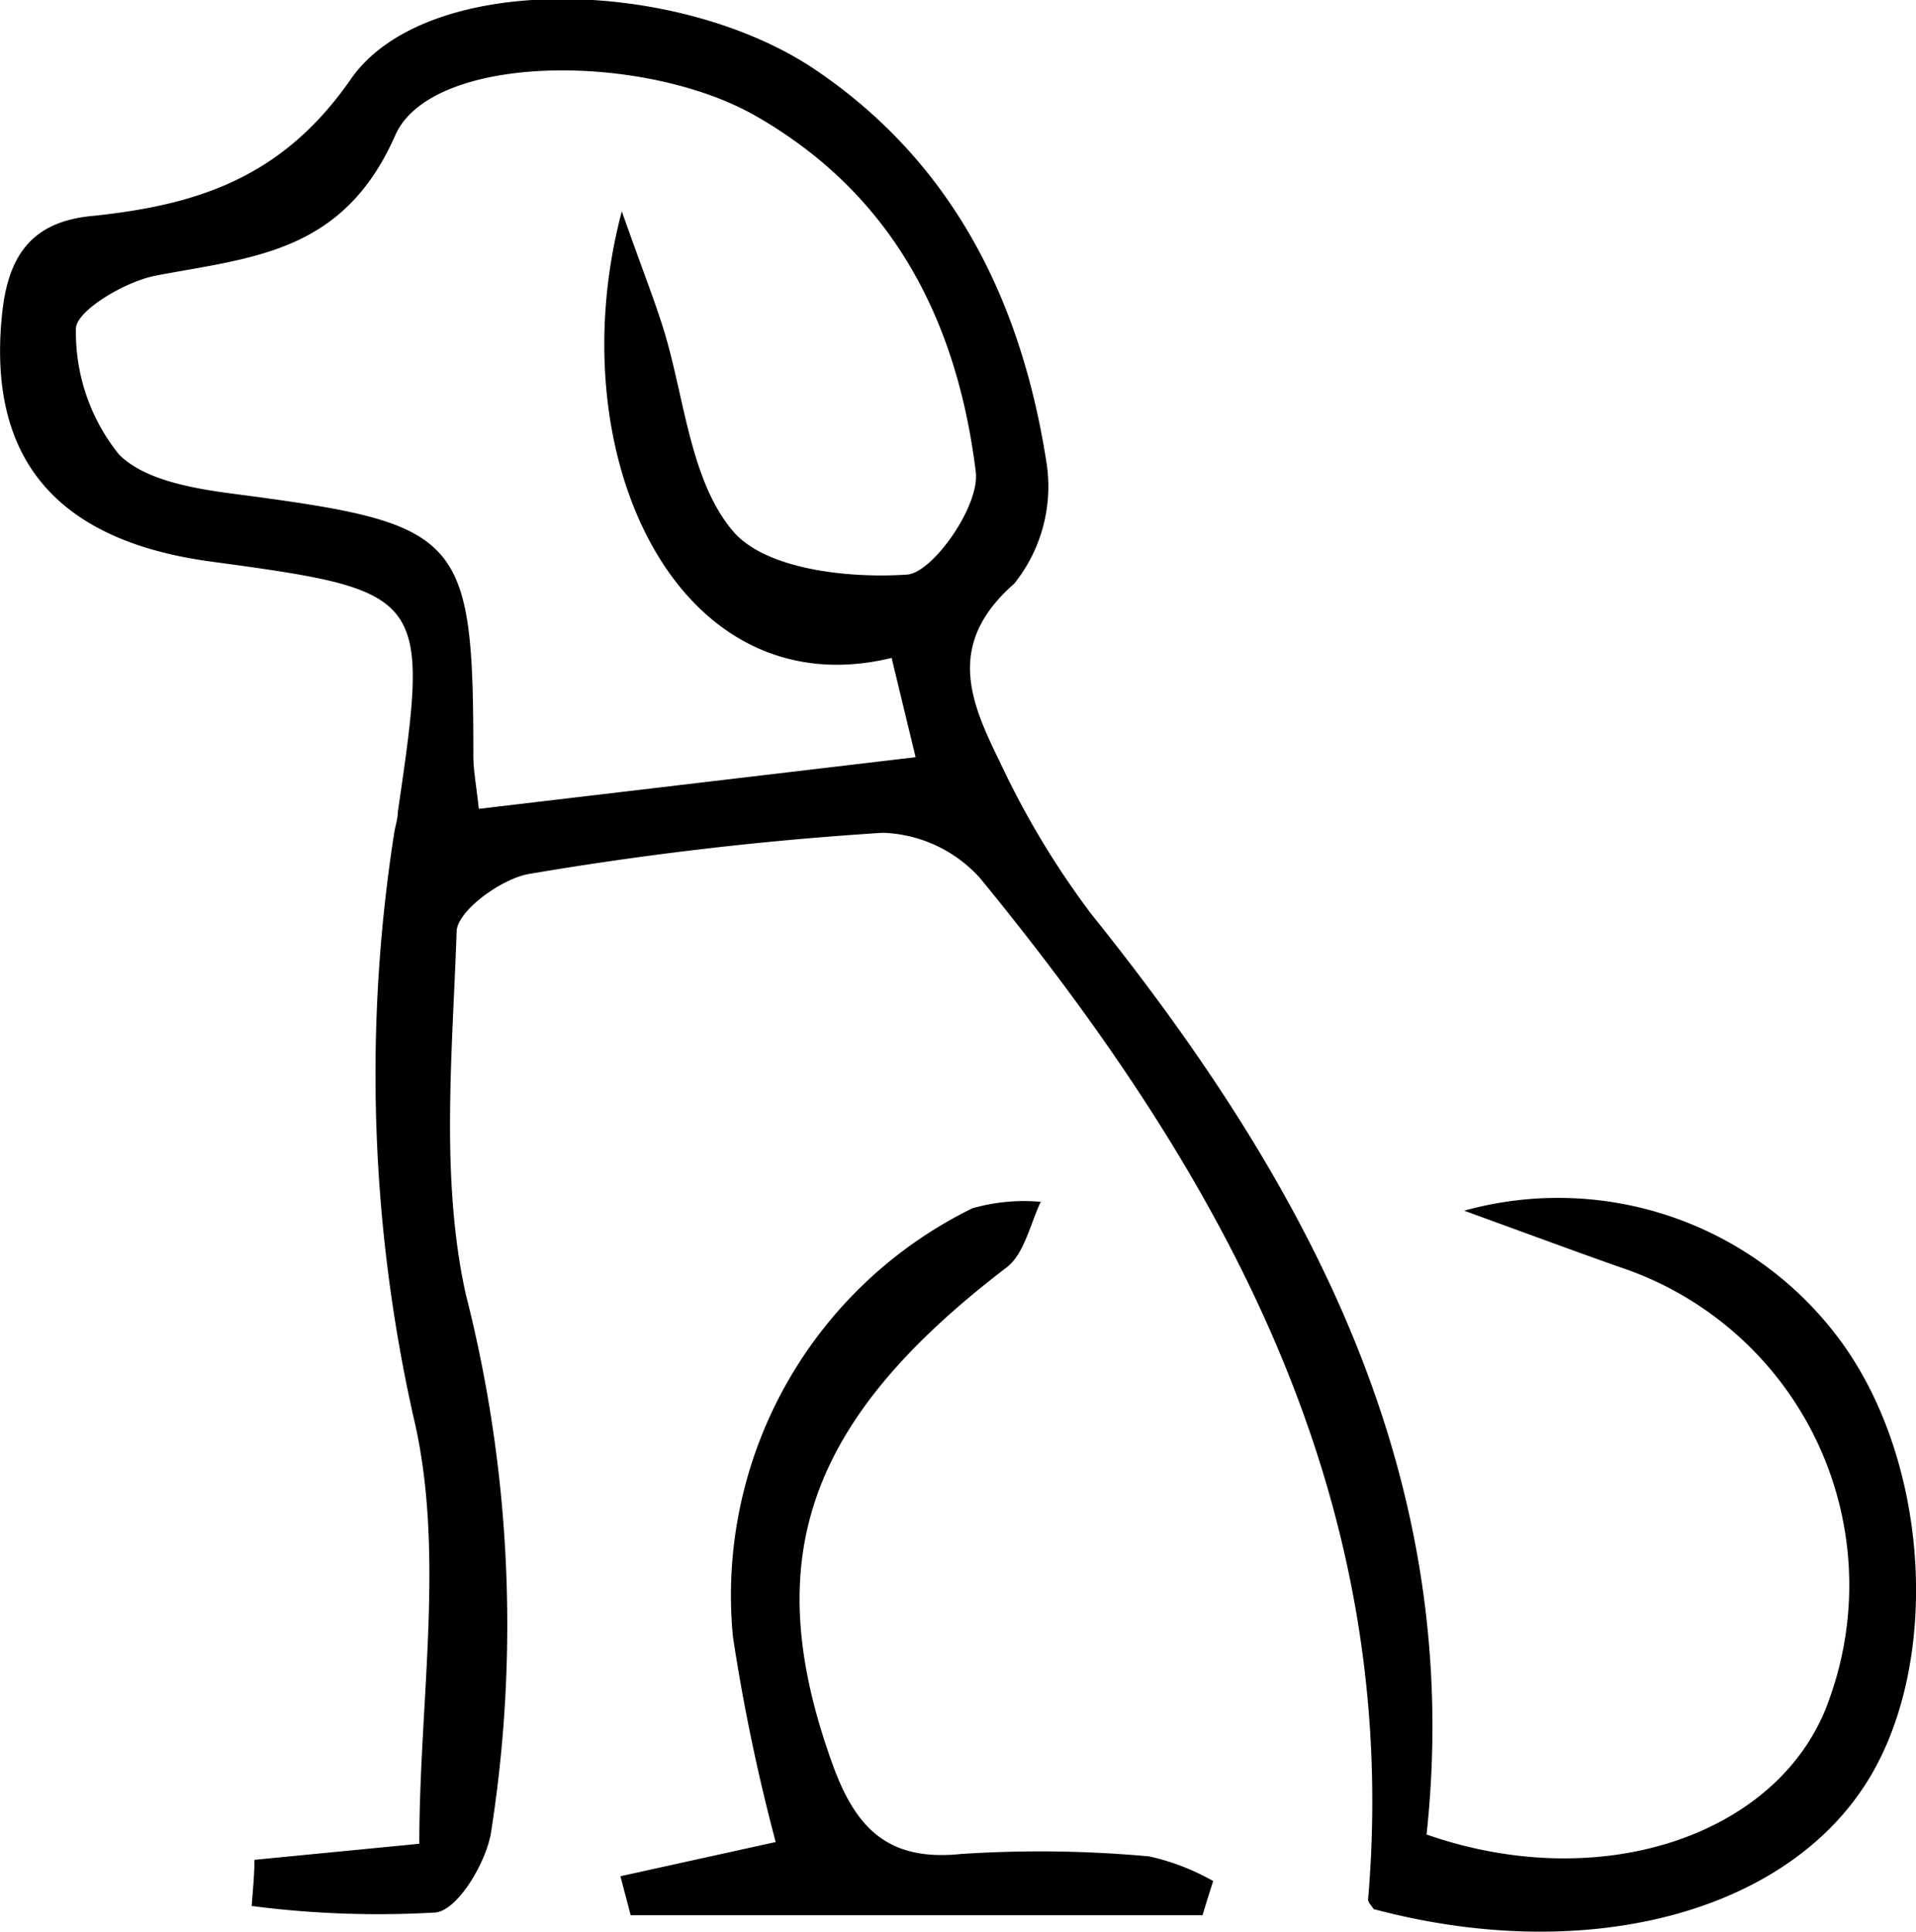 <svg xmlns="http://www.w3.org/2000/svg" viewBox="0 0 56.02 56.48"><title>serv-can</title><g id="Layer_2" data-name="Layer 2"><g id="Layer_1-2" data-name="Layer 1"><path d="M53.81,39.2a10.25,10.25,0,0,0-11-3.8c2.06.75,3.3,1.21,4.55,1.65A9.8,9.8,0,0,1,53.5,49.64c-1.33,3.94-6.57,5.82-11.79,4,1.13-10.47-3.45-19-9.8-26.91a24.91,24.91,0,0,1-2.67-4.44c-.86-1.75-1.61-3.45.41-5.22a4.54,4.54,0,0,0,.94-3.59c-.73-4.64-2.69-8.68-6.72-11.42S12.46-.85,10.26,2.31c-2,2.89-4.49,3.68-7.52,4C.89,6.47.21,7.51.05,9.29c-.39,4.13,1.6,6.52,6.12,7.13,6.34.86,6.4.94,5.46,7.33,0,.21-.08.42-.11.64a45.79,45.79,0,0,0,.56,17c.95,3.94.18,8.29.18,12.52l-4.82.47c0,.45-.05.9-.08,1.35a28.64,28.64,0,0,0,5.38.19c.65-.08,1.45-1.43,1.61-2.3a39.07,39.07,0,0,0-.73-15.77c-.75-3.39-.39-7.06-.27-10.6,0-.61,1.32-1.57,2.14-1.7a99.09,99.09,0,0,1,10.32-1.2,4,4,0,0,1,2.84,1.32C35.78,34.37,41,43.78,40,55.54c0,.09.11.19.16.28,6,1.6,11.69.23,14.23-3.42C56.77,49,56.52,42.89,53.81,39.2Zm-27.75-20,.71,2.94L14,23.65c-.08-.73-.16-1.13-.16-1.54,0-6.44-.34-6.79-6.77-7.64-1.25-.16-2.79-.38-3.59-1.18A5.69,5.69,0,0,1,2.22,9.61c0-.52,1.44-1.38,2.33-1.55,2.83-.54,5.48-.65,7-4.09,1.05-2.43,7.3-2.46,10.58-.56,4,2.3,5.86,6,6.4,10.39.12,1-1.26,2.94-2,3-1.72.12-4.15-.15-5.1-1.27-1.28-1.51-1.42-4-2.06-6-.27-.85-.6-1.68-1.19-3.35C16.29,13.31,19.8,20.75,26.06,19.24Z"/><path d="M28.09,54.21c-2.14.22-3.08-.77-3.75-2.63-2.17-6-.75-10.06,5.09-14.52.52-.4.69-1.27,1-1.92a5.49,5.49,0,0,0-2,.19,12.6,12.6,0,0,0-7,12.53,55.86,55.86,0,0,0,1.25,6l-4.54,1L18.44,56H35.16c.1-.34.21-.68.31-1a6.74,6.74,0,0,0-1.87-.72A35,35,0,0,0,28.09,54.21Z"/></g></g></svg>